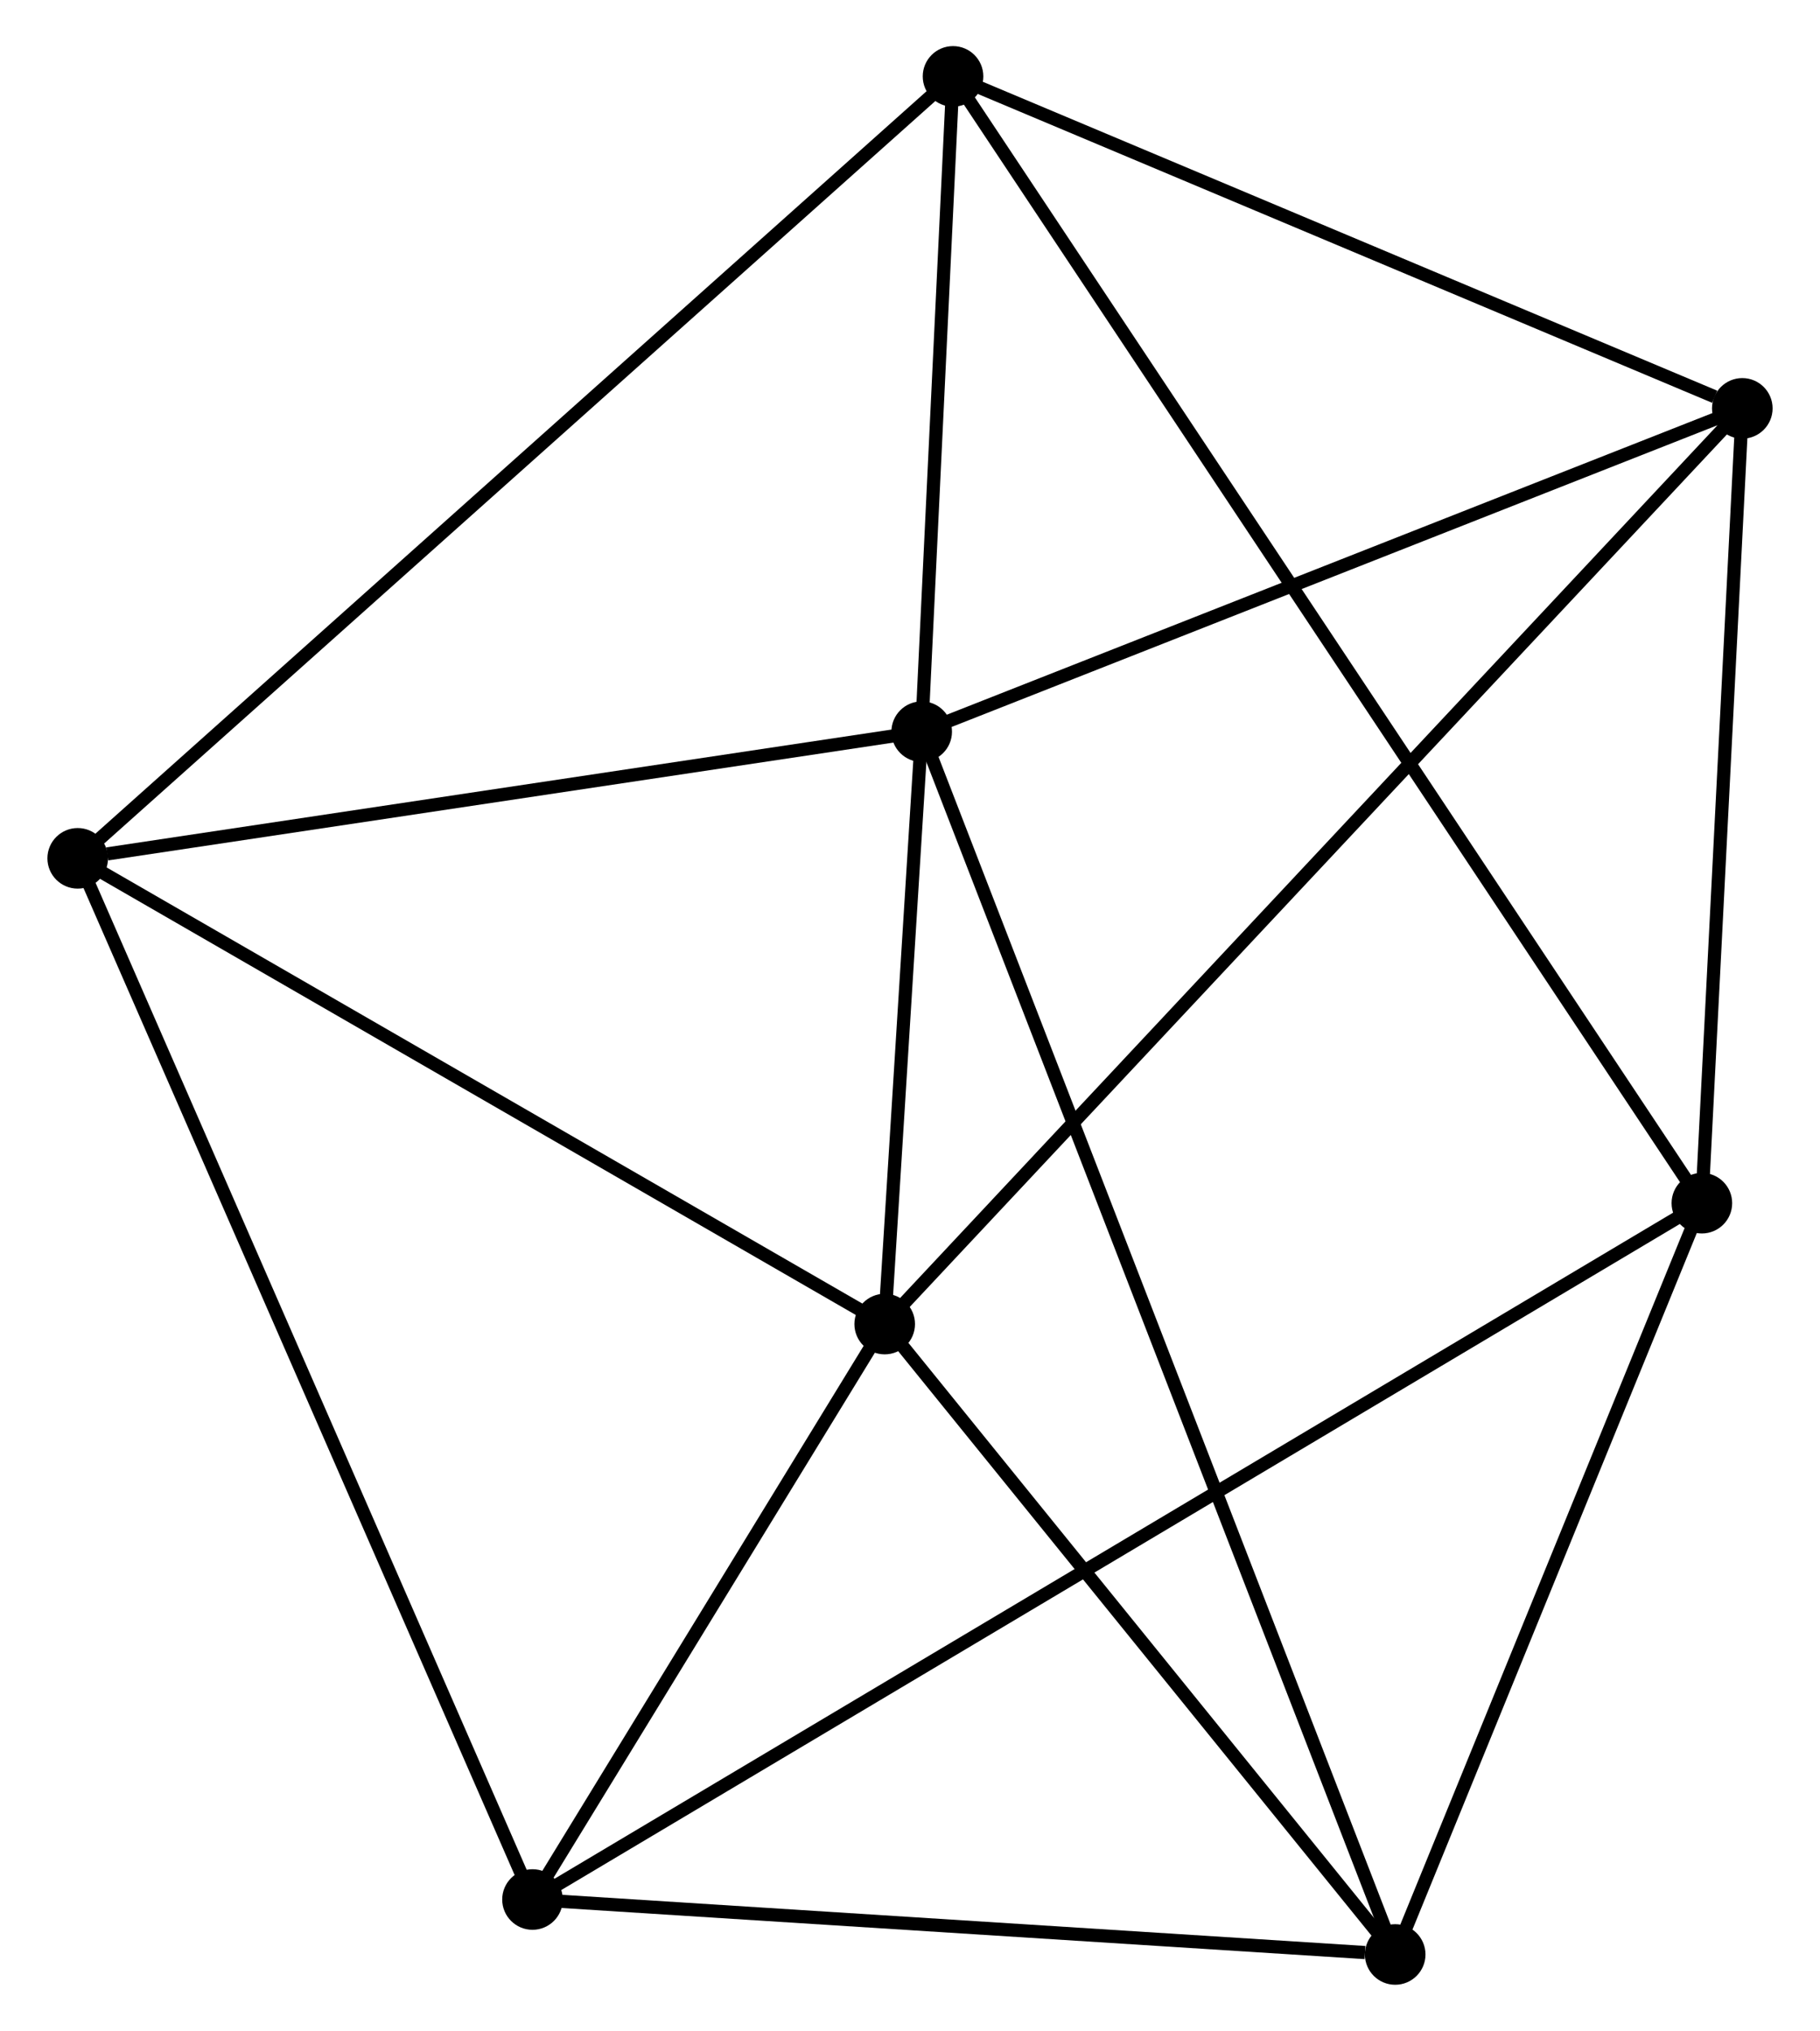 <?xml version="1.0" encoding="UTF-8" standalone="no"?>
<!DOCTYPE svg PUBLIC "-//W3C//DTD SVG 1.1//EN"
 "http://www.w3.org/Graphics/SVG/1.1/DTD/svg11.dtd">
<!-- Generated by graphviz version 2.36.0 (20140111.2315)
 -->
<!-- Title: %3 Pages: 1 -->
<svg width="138pt" height="154pt"
 viewBox="0.00 0.00 137.98 154.20" xmlns="http://www.w3.org/2000/svg" xmlns:xlink="http://www.w3.org/1999/xlink">
<g id="graph0" class="graph" transform="scale(1 1) rotate(0) translate(4 150.198)">
<title>%3</title>
<!-- 0 -->
<g id="node1" class="node"><title>0</title>
<ellipse fill="black" stroke="black" cx="65.878" cy="-94.644" rx="1.8" ry="1.8"/>
</g>
<!-- 1 -->
<g id="node2" class="node"><title>1</title>
<ellipse fill="black" stroke="black" cx="63.069" cy="-49.666" rx="1.8" ry="1.8"/>
</g>
<!-- 0&#45;&#45;1 -->
<g id="edge1" class="edge"><title>0&#45;&#45;1</title>
<path fill="none" stroke="black" d="M65.757,-92.711C65.295,-85.313 63.642,-58.84 63.186,-51.541"/>
</g>
<!-- 3 -->
<g id="node3" class="node"><title>3</title>
<ellipse fill="black" stroke="black" cx="68.257" cy="-144.398" rx="1.8" ry="1.8"/>
</g>
<!-- 0&#45;&#45;3 -->
<g id="edge2" class="edge"><title>0&#45;&#45;3</title>
<path fill="none" stroke="black" d="M65.98,-96.782C66.371,-104.966 67.772,-134.249 68.158,-142.323"/>
</g>
<!-- 5 -->
<g id="node4" class="node"><title>5</title>
<ellipse fill="black" stroke="black" cx="128.181" cy="-119.191" rx="1.8" ry="1.8"/>
</g>
<!-- 0&#45;&#45;5 -->
<g id="edge3" class="edge"><title>0&#45;&#45;5</title>
<path fill="none" stroke="black" d="M67.675,-95.352C76.773,-98.936 117.659,-115.046 126.494,-118.527"/>
</g>
<!-- 6 -->
<g id="node5" class="node"><title>6</title>
<ellipse fill="black" stroke="black" cx="101.827" cy="-1.8" rx="1.8" ry="1.8"/>
</g>
<!-- 0&#45;&#45;6 -->
<g id="edge4" class="edge"><title>0&#45;&#45;6</title>
<path fill="none" stroke="black" d="M66.628,-92.705C71.307,-80.622 96.414,-15.78 101.08,-3.728"/>
</g>
<!-- 7 -->
<g id="node6" class="node"><title>7</title>
<ellipse fill="black" stroke="black" cx="1.8" cy="-85.027" rx="1.8" ry="1.8"/>
</g>
<!-- 0&#45;&#45;7 -->
<g id="edge5" class="edge"><title>0&#45;&#45;7</title>
<path fill="none" stroke="black" d="M64.029,-94.366C54.836,-92.987 14.087,-86.871 4.043,-85.363"/>
</g>
<!-- 1&#45;&#45;5 -->
<g id="edge7" class="edge"><title>1&#45;&#45;5</title>
<path fill="none" stroke="black" d="M64.429,-51.118C72.903,-60.166 118.376,-108.722 126.828,-117.747"/>
</g>
<!-- 1&#45;&#45;6 -->
<g id="edge8" class="edge"><title>1&#45;&#45;6</title>
<path fill="none" stroke="black" d="M64.359,-48.073C70.243,-40.806 94.517,-10.829 100.493,-3.448"/>
</g>
<!-- 1&#45;&#45;7 -->
<g id="edge9" class="edge"><title>1&#45;&#45;7</title>
<path fill="none" stroke="black" d="M61.301,-50.686C52.355,-55.85 12.147,-79.055 3.459,-84.069"/>
</g>
<!-- 4 -->
<g id="node7" class="node"><title>4</title>
<ellipse fill="black" stroke="black" cx="36.329" cy="-5.973" rx="1.8" ry="1.8"/>
</g>
<!-- 1&#45;&#45;4 -->
<g id="edge6" class="edge"><title>1&#45;&#45;4</title>
<path fill="none" stroke="black" d="M61.92,-47.788C57.522,-40.601 41.783,-14.885 37.444,-7.795"/>
</g>
<!-- 3&#45;&#45;5 -->
<g id="edge14" class="edge"><title>3&#45;&#45;5</title>
<path fill="none" stroke="black" d="M69.986,-143.671C78.583,-140.054 116.691,-124.025 126.083,-120.074"/>
</g>
<!-- 3&#45;&#45;7 -->
<g id="edge15" class="edge"><title>3&#45;&#45;7</title>
<path fill="none" stroke="black" d="M66.614,-142.93C57.34,-134.645 11.644,-93.821 3.158,-86.24"/>
</g>
<!-- 4&#45;&#45;6 -->
<g id="edge16" class="edge"><title>4&#45;&#45;6</title>
<path fill="none" stroke="black" d="M38.218,-5.852C47.615,-5.254 89.268,-2.6 99.534,-1.946"/>
</g>
<!-- 4&#45;&#45;7 -->
<g id="edge17" class="edge"><title>4&#45;&#45;7</title>
<path fill="none" stroke="black" d="M35.608,-7.624C31.153,-17.823 7.414,-72.174 2.637,-83.109"/>
</g>
<!-- 2 -->
<g id="node8" class="node"><title>2</title>
<ellipse fill="black" stroke="black" cx="125.111" cy="-58.844" rx="1.8" ry="1.8"/>
</g>
<!-- 2&#45;&#45;3 -->
<g id="edge10" class="edge"><title>2&#45;&#45;3</title>
<path fill="none" stroke="black" d="M123.924,-60.631C116.461,-71.861 76.131,-132.549 69.254,-142.897"/>
</g>
<!-- 2&#45;&#45;5 -->
<g id="edge12" class="edge"><title>2&#45;&#45;5</title>
<path fill="none" stroke="black" d="M125.214,-60.852C125.68,-70.014 127.602,-107.808 128.075,-117.114"/>
</g>
<!-- 2&#45;&#45;6 -->
<g id="edge13" class="edge"><title>2&#45;&#45;6</title>
<path fill="none" stroke="black" d="M124.337,-56.946C120.802,-48.285 106.219,-12.56 102.629,-3.764"/>
</g>
<!-- 2&#45;&#45;4 -->
<g id="edge11" class="edge"><title>2&#45;&#45;4</title>
<path fill="none" stroke="black" d="M123.257,-57.739C111.603,-50.799 48.624,-13.295 37.886,-6.9"/>
</g>
</g>
</svg>
